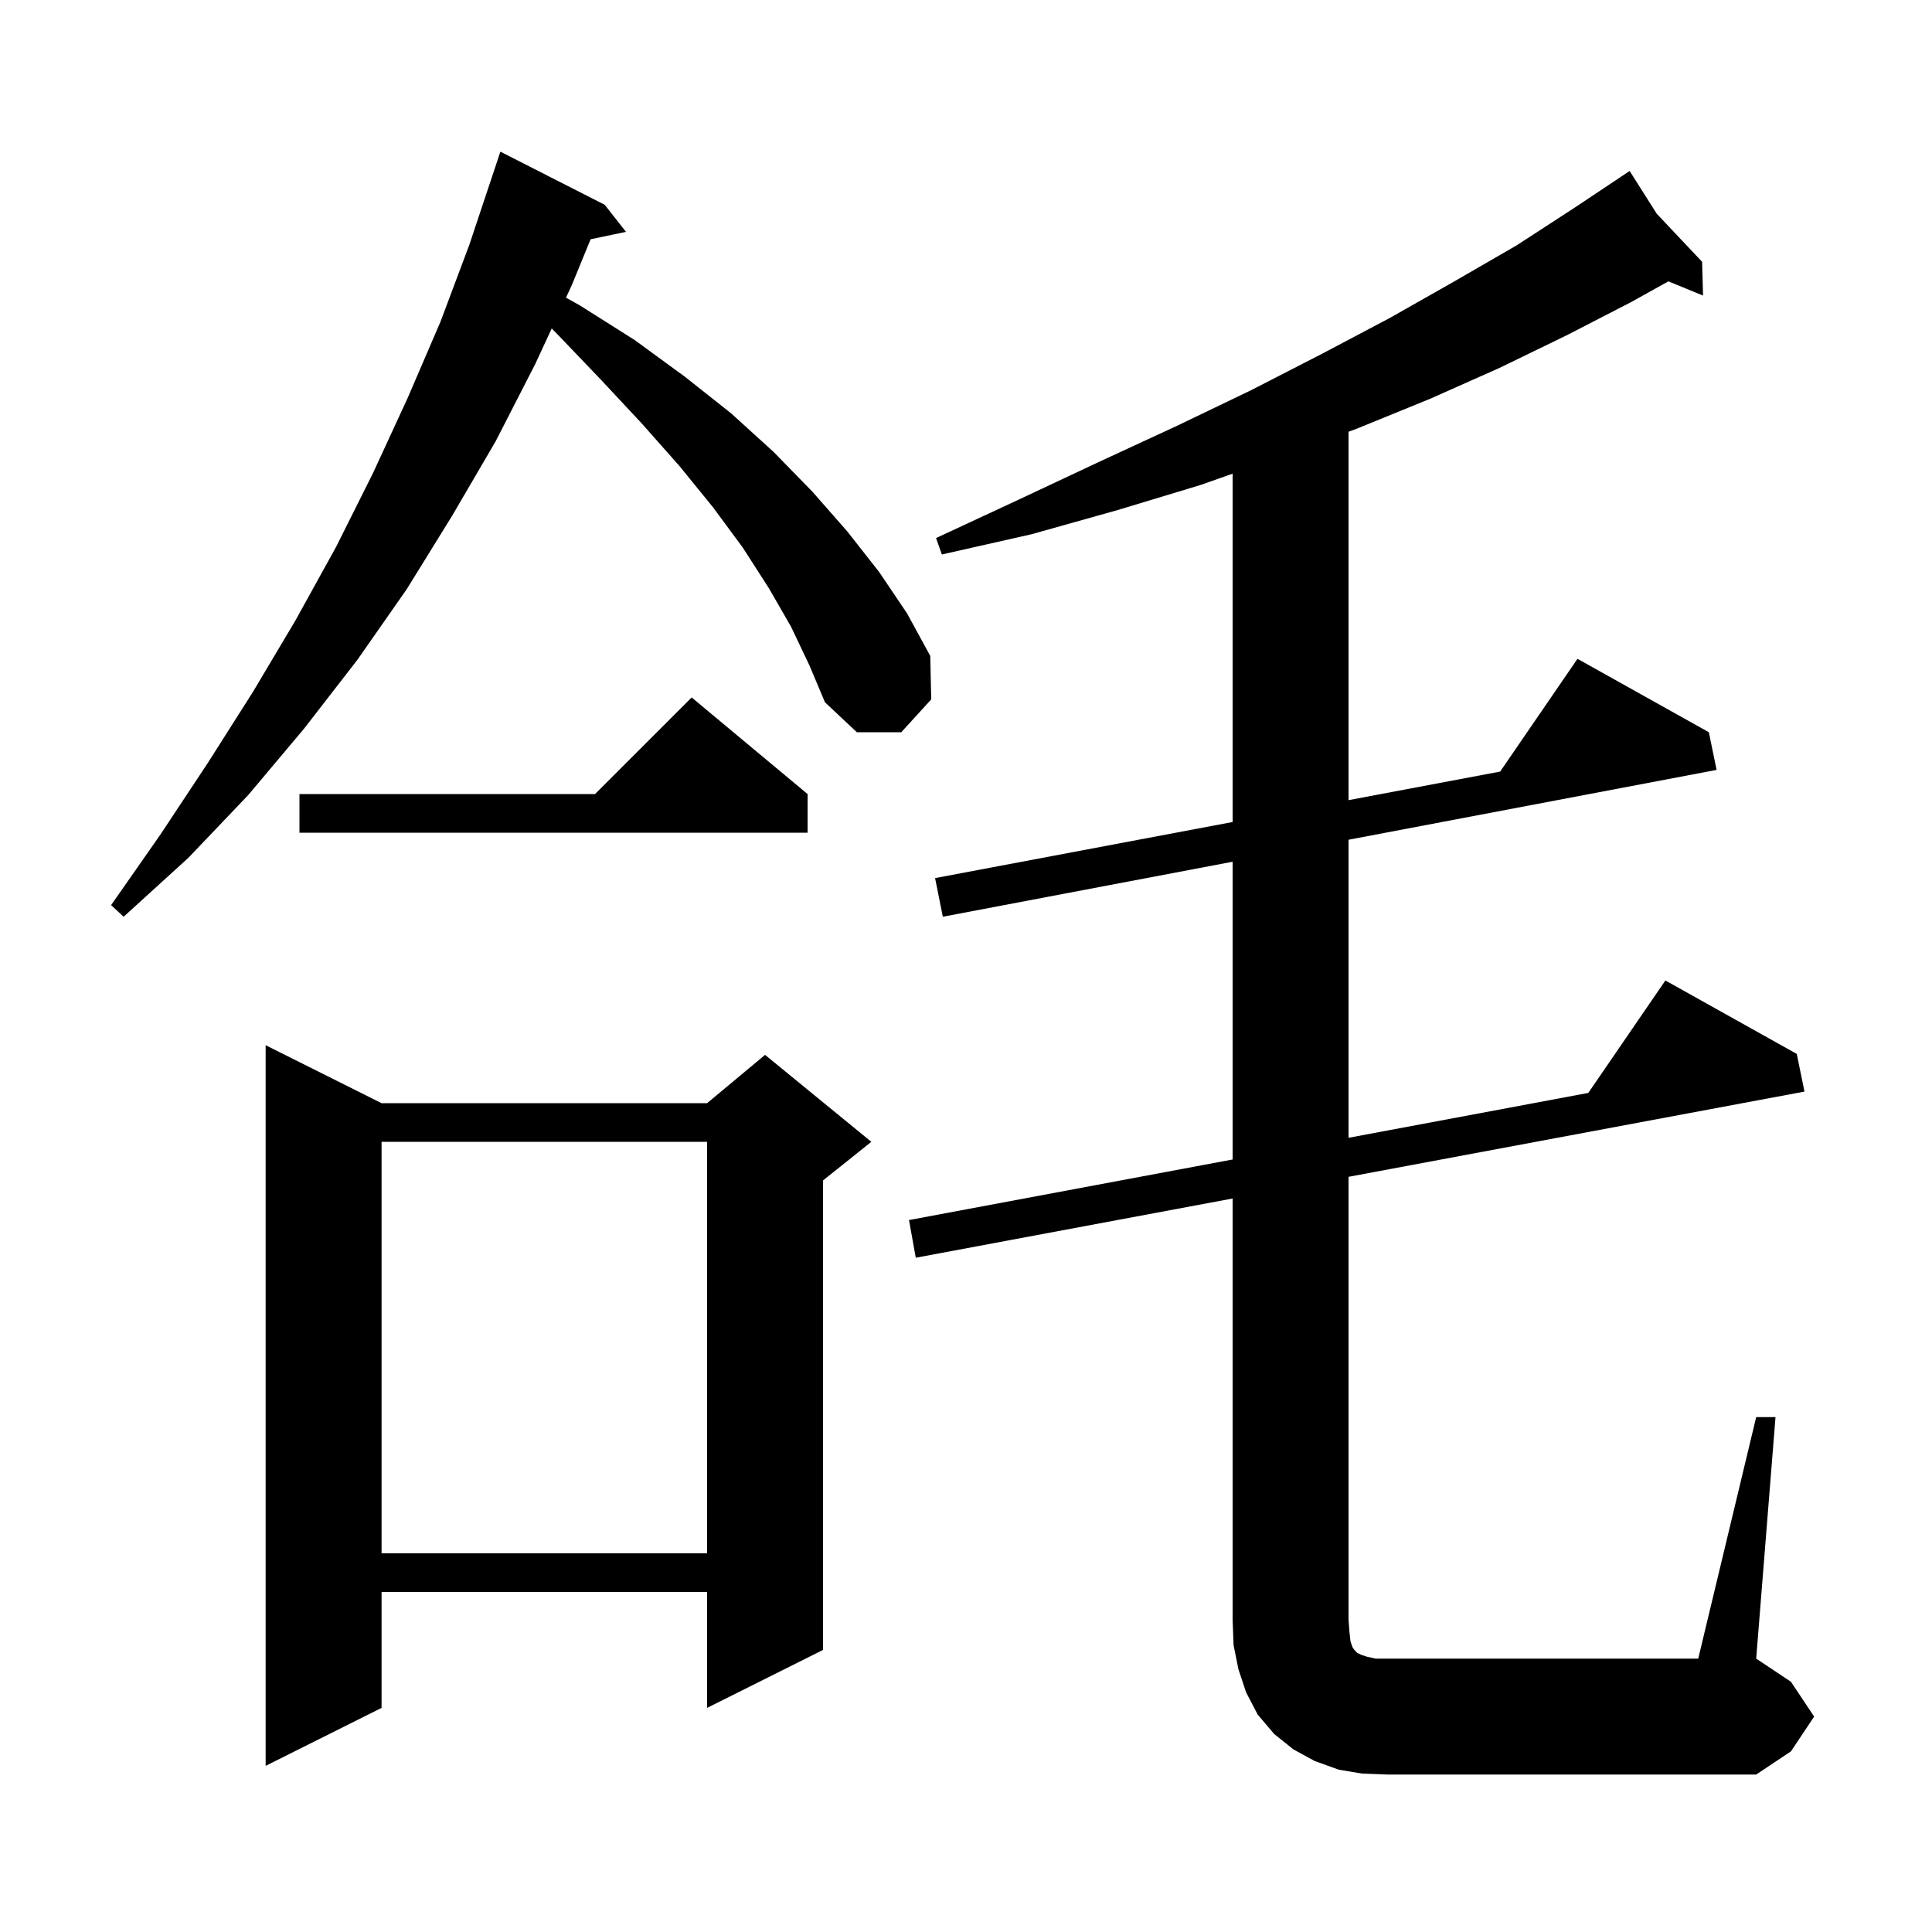 <svg xmlns="http://www.w3.org/2000/svg" xmlns:xlink="http://www.w3.org/1999/xlink" version="1.1" baseProfile="full" viewBox="0 0 200 200" width="200" height="200">
<g fill="black">
<path d="M 181.8 146.7 L 183.8 146.7 L 181.8 171.7 L 185.4 174.1 L 187.8 177.7 L 185.4 181.3 L 181.8 183.7 L 143.6 183.7 L 141.0 183.6 L 138.6 183.2 L 136.1 182.3 L 133.9 181.1 L 131.9 179.5 L 130.2 177.5 L 129.0 175.2 L 128.2 172.8 L 127.7 170.3 L 127.6 167.7 L 127.6 124.068 L 94.8 130.2 L 94.1 126.3 L 127.6 120.03 L 127.6 89.207 L 97.6 94.9 L 96.8 90.9 L 127.6 85.094 L 127.6 49.033 L 124.3 50.2 L 115.7 52.8 L 106.8 55.3 L 97.5 57.4 L 96.9 55.7 L 105.5 51.7 L 113.8 47.8 L 121.8 44.1 L 129.5 40.4 L 136.9 36.6 L 143.9 32.9 L 150.6 29.1 L 157.0 25.4 L 163.0 21.5 L 167.85 18.266 L 167.8 18.2 L 167.858 18.261 L 168.7 17.7 L 171.503 22.123 L 176.2 27.1 L 176.3 30.6 L 172.712 29.126 L 168.8 31.3 L 162.2 34.7 L 155.2 38.1 L 148.0 41.3 L 140.4 44.4 L 139.6 44.694 L 139.6 82.832 L 155.296 79.873 L 163.3 68.2 L 176.9 75.8 L 177.7 79.7 L 139.6 86.93 L 139.6 117.784 L 164.419 113.139 L 172.4 101.5 L 186.0 109.1 L 186.8 113.0 L 139.6 121.824 L 139.6 167.7 L 139.7 169.0 L 139.8 169.9 L 140.0 170.5 L 140.2 170.8 L 140.5 171.1 L 140.9 171.3 L 141.5 171.5 L 142.4 171.7 L 175.8 171.7 Z M 39.5 114.2 L 73.2 114.2 L 79.2 109.2 L 90.2 118.2 L 85.2 122.2 L 85.2 170.8 L 73.2 176.8 L 73.2 164.8 L 39.5 164.8 L 39.5 176.8 L 27.5 182.8 L 27.5 108.2 Z M 39.5 118.2 L 39.5 160.8 L 73.2 160.8 L 73.2 118.2 Z M 81.9 64.9 L 79.6 60.9 L 76.9 56.7 L 73.8 52.5 L 70.3 48.2 L 66.4 43.8 L 62.2 39.3 L 57.7 34.6 L 57.114 34.002 L 55.4 37.7 L 51.3 45.7 L 46.8 53.4 L 42.1 61.0 L 37.0 68.3 L 31.5 75.4 L 25.7 82.3 L 19.5 88.8 L 12.8 94.9 L 11.5 93.7 L 16.6 86.4 L 21.5 79.0 L 26.2 71.6 L 30.6 64.2 L 34.8 56.6 L 38.6 49.0 L 42.2 41.2 L 45.6 33.3 L 48.6 25.3 L 51.8 15.7 L 62.6 21.2 L 64.8 24.0 L 61.137 24.771 L 59.2 29.5 L 58.591 30.815 L 60.0 31.6 L 65.7 35.2 L 70.9 39.0 L 75.7 42.8 L 80.1 46.8 L 84.1 50.9 L 87.7 55.0 L 91.0 59.2 L 93.9 63.5 L 96.3 67.9 L 96.4 72.4 L 93.3 75.8 L 88.7 75.8 L 85.4 72.7 L 83.8 68.9 Z M 83.6 82.2 L 83.6 86.2 L 31.0 86.2 L 31.0 82.2 L 61.6 82.2 L 71.6 72.2 Z " />
</g>
</svg>

